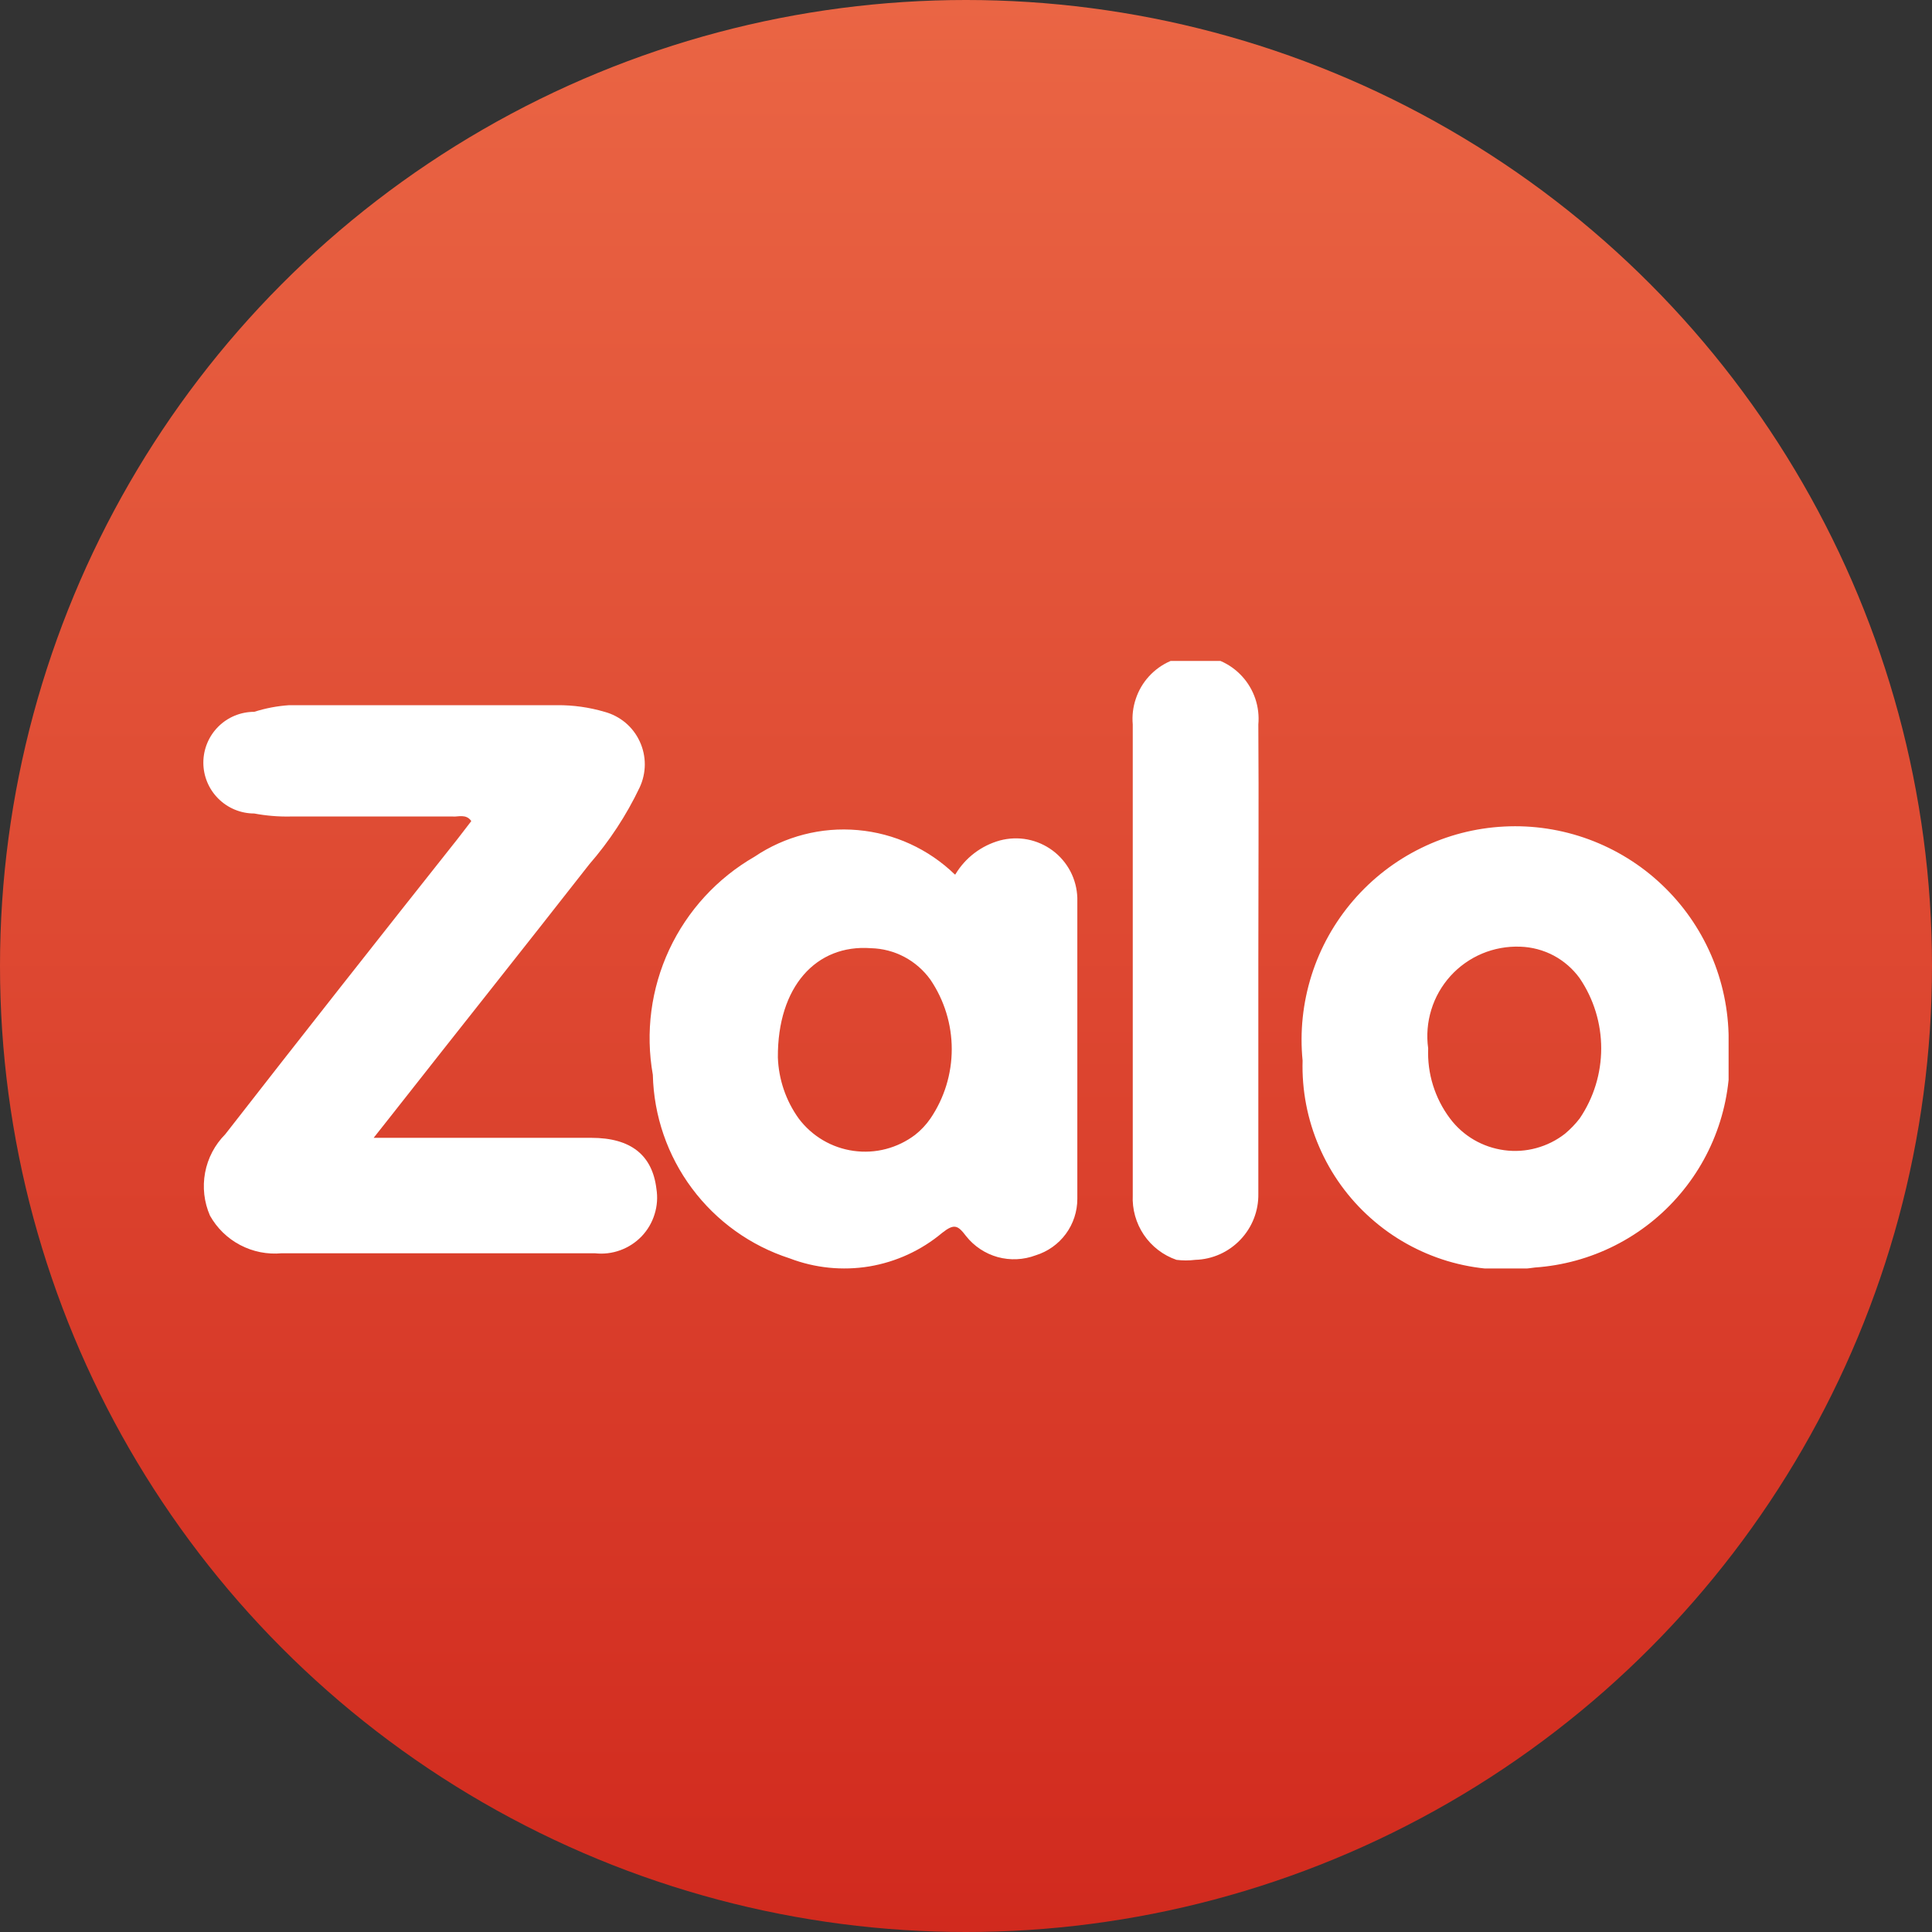 <svg width="32" height="32" viewBox="0 0 32 32" fill="none" xmlns="http://www.w3.org/2000/svg">
<rect x="0" y="0" width="32" height="32" fill="#333333" stroke="none"/>
<circle cx="16" cy="16" r="16" fill="url(#paint0_linear_427_881)"/>
<g clip-path="url(#clip0_427_881)">
<path d="M6.189 18.846C7.444 18.846 8.623 18.846 9.794 18.846C10.45 18.846 10.804 19.133 10.872 19.688C10.895 19.83 10.885 19.974 10.842 20.111C10.8 20.248 10.727 20.373 10.628 20.477C10.529 20.58 10.408 20.659 10.273 20.708C10.139 20.757 9.995 20.774 9.853 20.758C8.505 20.758 7.175 20.758 5.827 20.758C5.44 20.758 5.053 20.758 4.665 20.758C4.428 20.78 4.19 20.733 3.979 20.622C3.768 20.512 3.594 20.342 3.478 20.135C3.38 19.911 3.352 19.663 3.397 19.422C3.442 19.182 3.558 18.961 3.731 18.787C5.002 17.154 6.291 15.52 7.579 13.895L7.806 13.6C7.722 13.474 7.579 13.533 7.503 13.524H4.808C4.608 13.528 4.408 13.511 4.211 13.474C3.987 13.474 3.773 13.385 3.615 13.227C3.457 13.069 3.368 12.855 3.368 12.632C3.368 12.408 3.457 12.194 3.615 12.036C3.773 11.878 3.987 11.79 4.211 11.79C4.399 11.73 4.594 11.693 4.792 11.68C6.265 11.68 7.756 11.68 9.229 11.68C9.494 11.678 9.758 11.715 10.013 11.79C10.14 11.824 10.258 11.886 10.359 11.97C10.46 12.055 10.541 12.161 10.596 12.281C10.652 12.401 10.68 12.531 10.68 12.663C10.679 12.795 10.65 12.925 10.594 13.044C10.375 13.504 10.094 13.932 9.76 14.316C8.674 15.705 7.579 17.078 6.501 18.451L6.189 18.846Z" fill="white"/>
<path d="M15.823 14.484C15.988 14.207 16.254 14.005 16.564 13.92C16.712 13.881 16.868 13.875 17.018 13.904C17.169 13.933 17.311 13.996 17.434 14.087C17.557 14.178 17.658 14.297 17.729 14.432C17.8 14.568 17.839 14.718 17.844 14.872C17.844 16.556 17.844 18.198 17.844 19.857C17.844 20.066 17.777 20.27 17.653 20.438C17.529 20.606 17.354 20.73 17.154 20.792C16.952 20.868 16.732 20.878 16.524 20.821C16.317 20.763 16.133 20.641 16 20.472C15.865 20.295 15.806 20.261 15.604 20.421C15.259 20.71 14.843 20.901 14.398 20.976C13.954 21.049 13.498 21.003 13.078 20.842C12.432 20.633 11.867 20.228 11.461 19.683C11.055 19.139 10.829 18.481 10.813 17.802C10.688 17.1 10.783 16.376 11.084 15.73C11.386 15.083 11.879 14.546 12.497 14.19C13 13.851 13.604 13.695 14.208 13.749C14.812 13.802 15.379 14.062 15.815 14.484H15.823ZM12.884 17.516C12.897 17.879 13.017 18.231 13.229 18.526C13.338 18.671 13.474 18.793 13.63 18.885C13.786 18.977 13.958 19.037 14.138 19.062C14.317 19.087 14.499 19.077 14.674 19.031C14.85 18.985 15.014 18.905 15.158 18.796C15.255 18.719 15.341 18.628 15.411 18.526C15.641 18.187 15.764 17.787 15.764 17.377C15.764 16.967 15.641 16.567 15.411 16.227C15.298 16.07 15.151 15.941 14.98 15.85C14.809 15.759 14.619 15.71 14.425 15.705C13.516 15.638 12.876 16.345 12.884 17.516ZM21.575 17.566C21.528 17.09 21.579 16.61 21.723 16.154C21.867 15.698 22.103 15.276 22.415 14.914C22.727 14.552 23.109 14.256 23.539 14.046C23.968 13.835 24.436 13.714 24.914 13.69C25.391 13.665 25.869 13.738 26.317 13.903C26.766 14.069 27.177 14.323 27.524 14.652C27.872 14.98 28.149 15.376 28.34 15.815C28.53 16.253 28.629 16.726 28.632 17.204C28.677 17.665 28.629 18.13 28.491 18.572C28.353 19.014 28.128 19.424 27.828 19.777C27.529 20.131 27.162 20.42 26.749 20.629C26.336 20.838 25.885 20.962 25.423 20.994C24.937 21.064 24.442 21.027 23.972 20.886C23.502 20.744 23.068 20.502 22.702 20.175C22.335 19.849 22.044 19.446 21.85 18.995C21.655 18.545 21.561 18.057 21.575 17.566ZM23.655 17.364C23.638 17.782 23.766 18.192 24.017 18.526C24.124 18.669 24.259 18.789 24.413 18.879C24.568 18.969 24.738 19.027 24.916 19.051C25.093 19.075 25.273 19.063 25.445 19.016C25.618 18.969 25.779 18.889 25.92 18.779C26.01 18.704 26.092 18.619 26.164 18.526C26.397 18.183 26.521 17.779 26.521 17.364C26.521 16.95 26.397 16.545 26.164 16.202C26.051 16.046 25.903 15.917 25.732 15.826C25.561 15.736 25.372 15.686 25.179 15.68C24.963 15.672 24.747 15.711 24.547 15.795C24.348 15.879 24.169 16.006 24.024 16.166C23.879 16.327 23.77 16.517 23.707 16.724C23.643 16.931 23.625 17.15 23.655 17.364ZM20.842 15.907C20.842 17.196 20.842 18.484 20.842 19.773C20.847 20.056 20.74 20.329 20.544 20.534C20.349 20.739 20.081 20.859 19.798 20.867C19.694 20.88 19.59 20.88 19.486 20.867C19.266 20.791 19.077 20.646 18.946 20.453C18.816 20.26 18.751 20.03 18.762 19.798V13.162C18.762 12.775 18.762 12.396 18.762 12C18.749 11.856 18.766 11.71 18.813 11.573C18.859 11.435 18.933 11.309 19.031 11.202C19.129 11.095 19.248 11.009 19.381 10.951C19.514 10.892 19.657 10.862 19.802 10.862C19.947 10.862 20.091 10.892 20.223 10.951C20.356 11.009 20.475 11.095 20.573 11.202C20.671 11.309 20.745 11.435 20.792 11.573C20.838 11.71 20.855 11.856 20.842 12C20.851 13.314 20.842 14.619 20.842 15.907Z" fill="white"/>
</g>
<defs>
<linearGradient id="paint0_linear_427_881" x1="16" y1="0" x2="16" y2="32" gradientUnits="userSpaceOnUse">
<stop stop-color="#EA6544"/>
<stop offset="1" stop-color="#D12A1E"/>
</linearGradient>
<clipPath id="clip0_427_881">
<rect width="25.263" height="10.063" fill="white" transform="translate(3.368 10.947)"/>
</clipPath>
</defs>
</svg>
